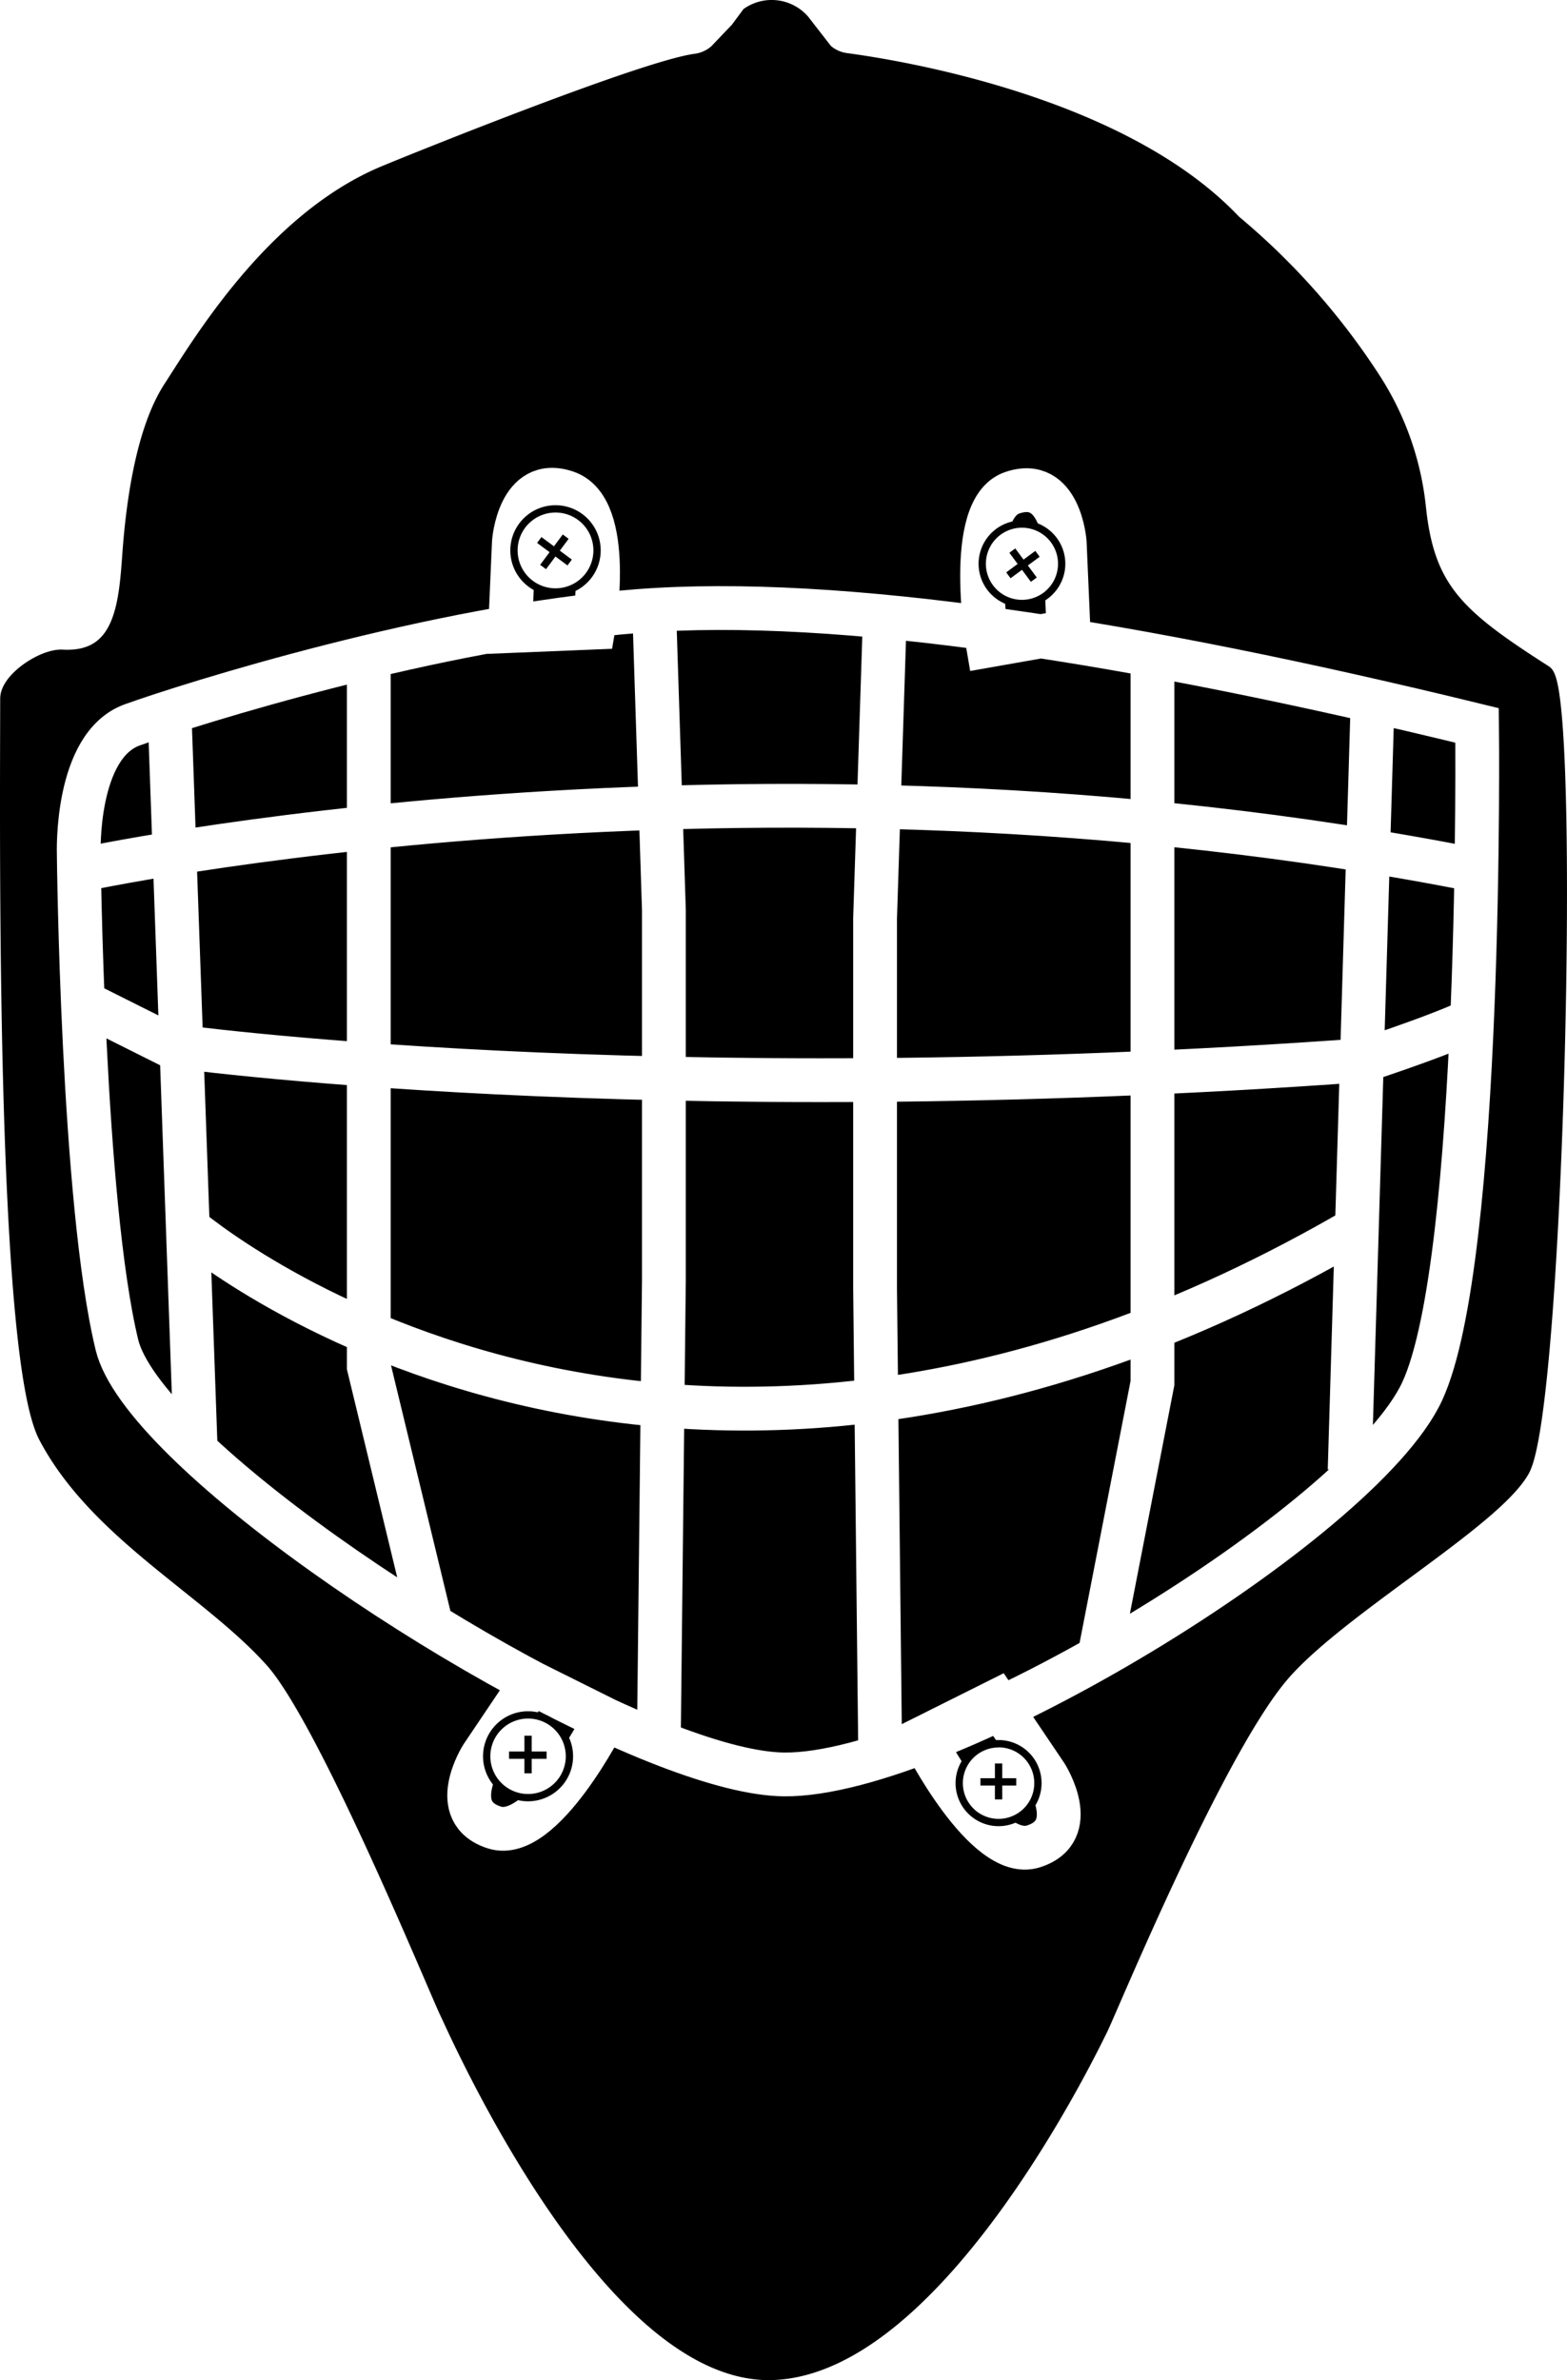 <svg id="goalieMask" xmlns="http://www.w3.org/2000/svg" width="643.94" height="978.09" viewBox="0 0 643.94 978.09">
  <defs>
    <style>
      .cls-1, .cls-3 {
        stroke: #000;
      }

      .cls-1, .cls-2, .cls-3 {
        stroke-miterlimit: 10;
      }

      .cls-1 {
        stroke-width: 7px;
      }

      .cls-2 {
        fill: none;
        stroke: #fff;
        stroke-width: 18px;
      }

      .cls-3 {
        fill: #fff;
        stroke-width: 3px;
      }

      #Mask { cursor: pointer;}
      #Mask:hover { fill: #10CAFC !important; }
    </style>
  </defs>
  <path id="Mask" class="cls-1" d="M329.57,9.29l9.32,12a16.33,16.33,0,0,0,8.71,4c22,2.94,112.63,17.69,158.53,65.65a14.79,14.79,0,0,0,1.22,1.15,287,287,0,0,1,56.93,64.54,119.47,119.47,0,0,1,18.22,52.14c3.56,33.74,16,44.94,52.11,68,11.49,7.31,4.73,301.28-9.4,327-11.49,20.9-76.38,57.36-99.24,84.62C498.81,720.69,455.56,826,451.8,833.52c-3.14,6.26-65.89,137.89-133.72,141S186.75,832,184.37,827.25c-4.18-8.36-49.85-120.31-72.09-145.21-26.11-29.25-72.08-52.23-93-91.93C1.6,556.46,3.54,338.39,3.58,287.1c0-7.59,14.42-17.06,22-16.65,25.05,1.36,26.69-21.81,28.2-42.83,1.49-20.62,5.47-50.56,16.72-67.9,12-18.5,41.62-68.43,86.7-87.75C164.52,68.83,264,28.5,286,25.56a16.44,16.44,0,0,0,8.72-4l8.73-9.15L308,6.27a16.34,16.34,0,0,1,21.5,2.91Z"/>
  <path id="Cage" class="cls-2" d="M32.37,350.87s-1.57-44.53,22-53c23.87-8.58,124.84-40.36,207.87-46.77,82.74-6.39,203.71,12.54,344.74,47,0,0,2.53,219.56-22.56,273.67S388.24,729.87,322.17,729.17c-12.27-.13-29-4.5-48.18-11.88C189.82,684.93,58.27,594.86,48.05,552.64,33.78,493.66,32.37,350.87,32.37,350.87ZM270.73,716.08,272.82,526V374l-4.18-129.12m95.14,3.38L359.6,377.42v152l2.09,190.09M151.55,266.33V561.59l25.09,103.76m275,15.79,21.95-112.79V273.09M80.46,596.6l-10.84-305m485,312.51,9.48-317.44m42.83,71c-301.54-59.74-574.58,0-574.58,0m1.22,53.88L69.62,429.6s195.23,27.67,491.42,6c41.1-13.75,45.89-17.69,45.89-17.69M76.82,504.2s194.5,168,481.71,0M218.41,691.4,198,721.74s-14.63,23,5.22,29.25,45.34-44.56,45.34-44.56Zm160.91,22.8s25.49,50.82,45.34,44.55,5.22-29.25,5.22-29.25l-20.46-30.34Zm59.8-454.73-1.59-36.56s-1.92-27.17-21.6-20.4S406,265.3,406,265.3Zm-195.21-1.56s8.55-48.8-11.13-55.57-21.6,20.41-21.6,20.41l-1.6,36.56Z"/>
  <path id="Screws" class="cls-3" d="M234,721.71a17,17,0,1,1-17-17A17,17,0,0,1,234,721.71Zm-17,7V713.26m7.63,8H209.19m201.16-4.67a16.17,16.17,0,1,0,16.17,16.17A16.17,16.17,0,0,0,410.35,716.54Zm0,22.85V724.66m7.27,7.57H402.9m26.77-487.44a16.32,16.32,0,1,0-22.83-3.41A16.32,16.32,0,0,0,429.67,244.79ZM416,226.26l8.84,11.94m-10.45-1.78,11.95-8.83M242,236.34a17.07,17.07,0,1,0-23.87,3.57A17.06,17.06,0,0,0,242,236.34Zm-9.53-15.82L223.18,233m10.92-1.85-12.49-9.25"/>
  <defs>
    <script>
      let badge = document.querySelector("#goalieMask");

      function logMyId() {
      console.log(this.id);
      }

      badge.addEventListener("click", logMyId);
    </script>
  </defs>
</svg>
